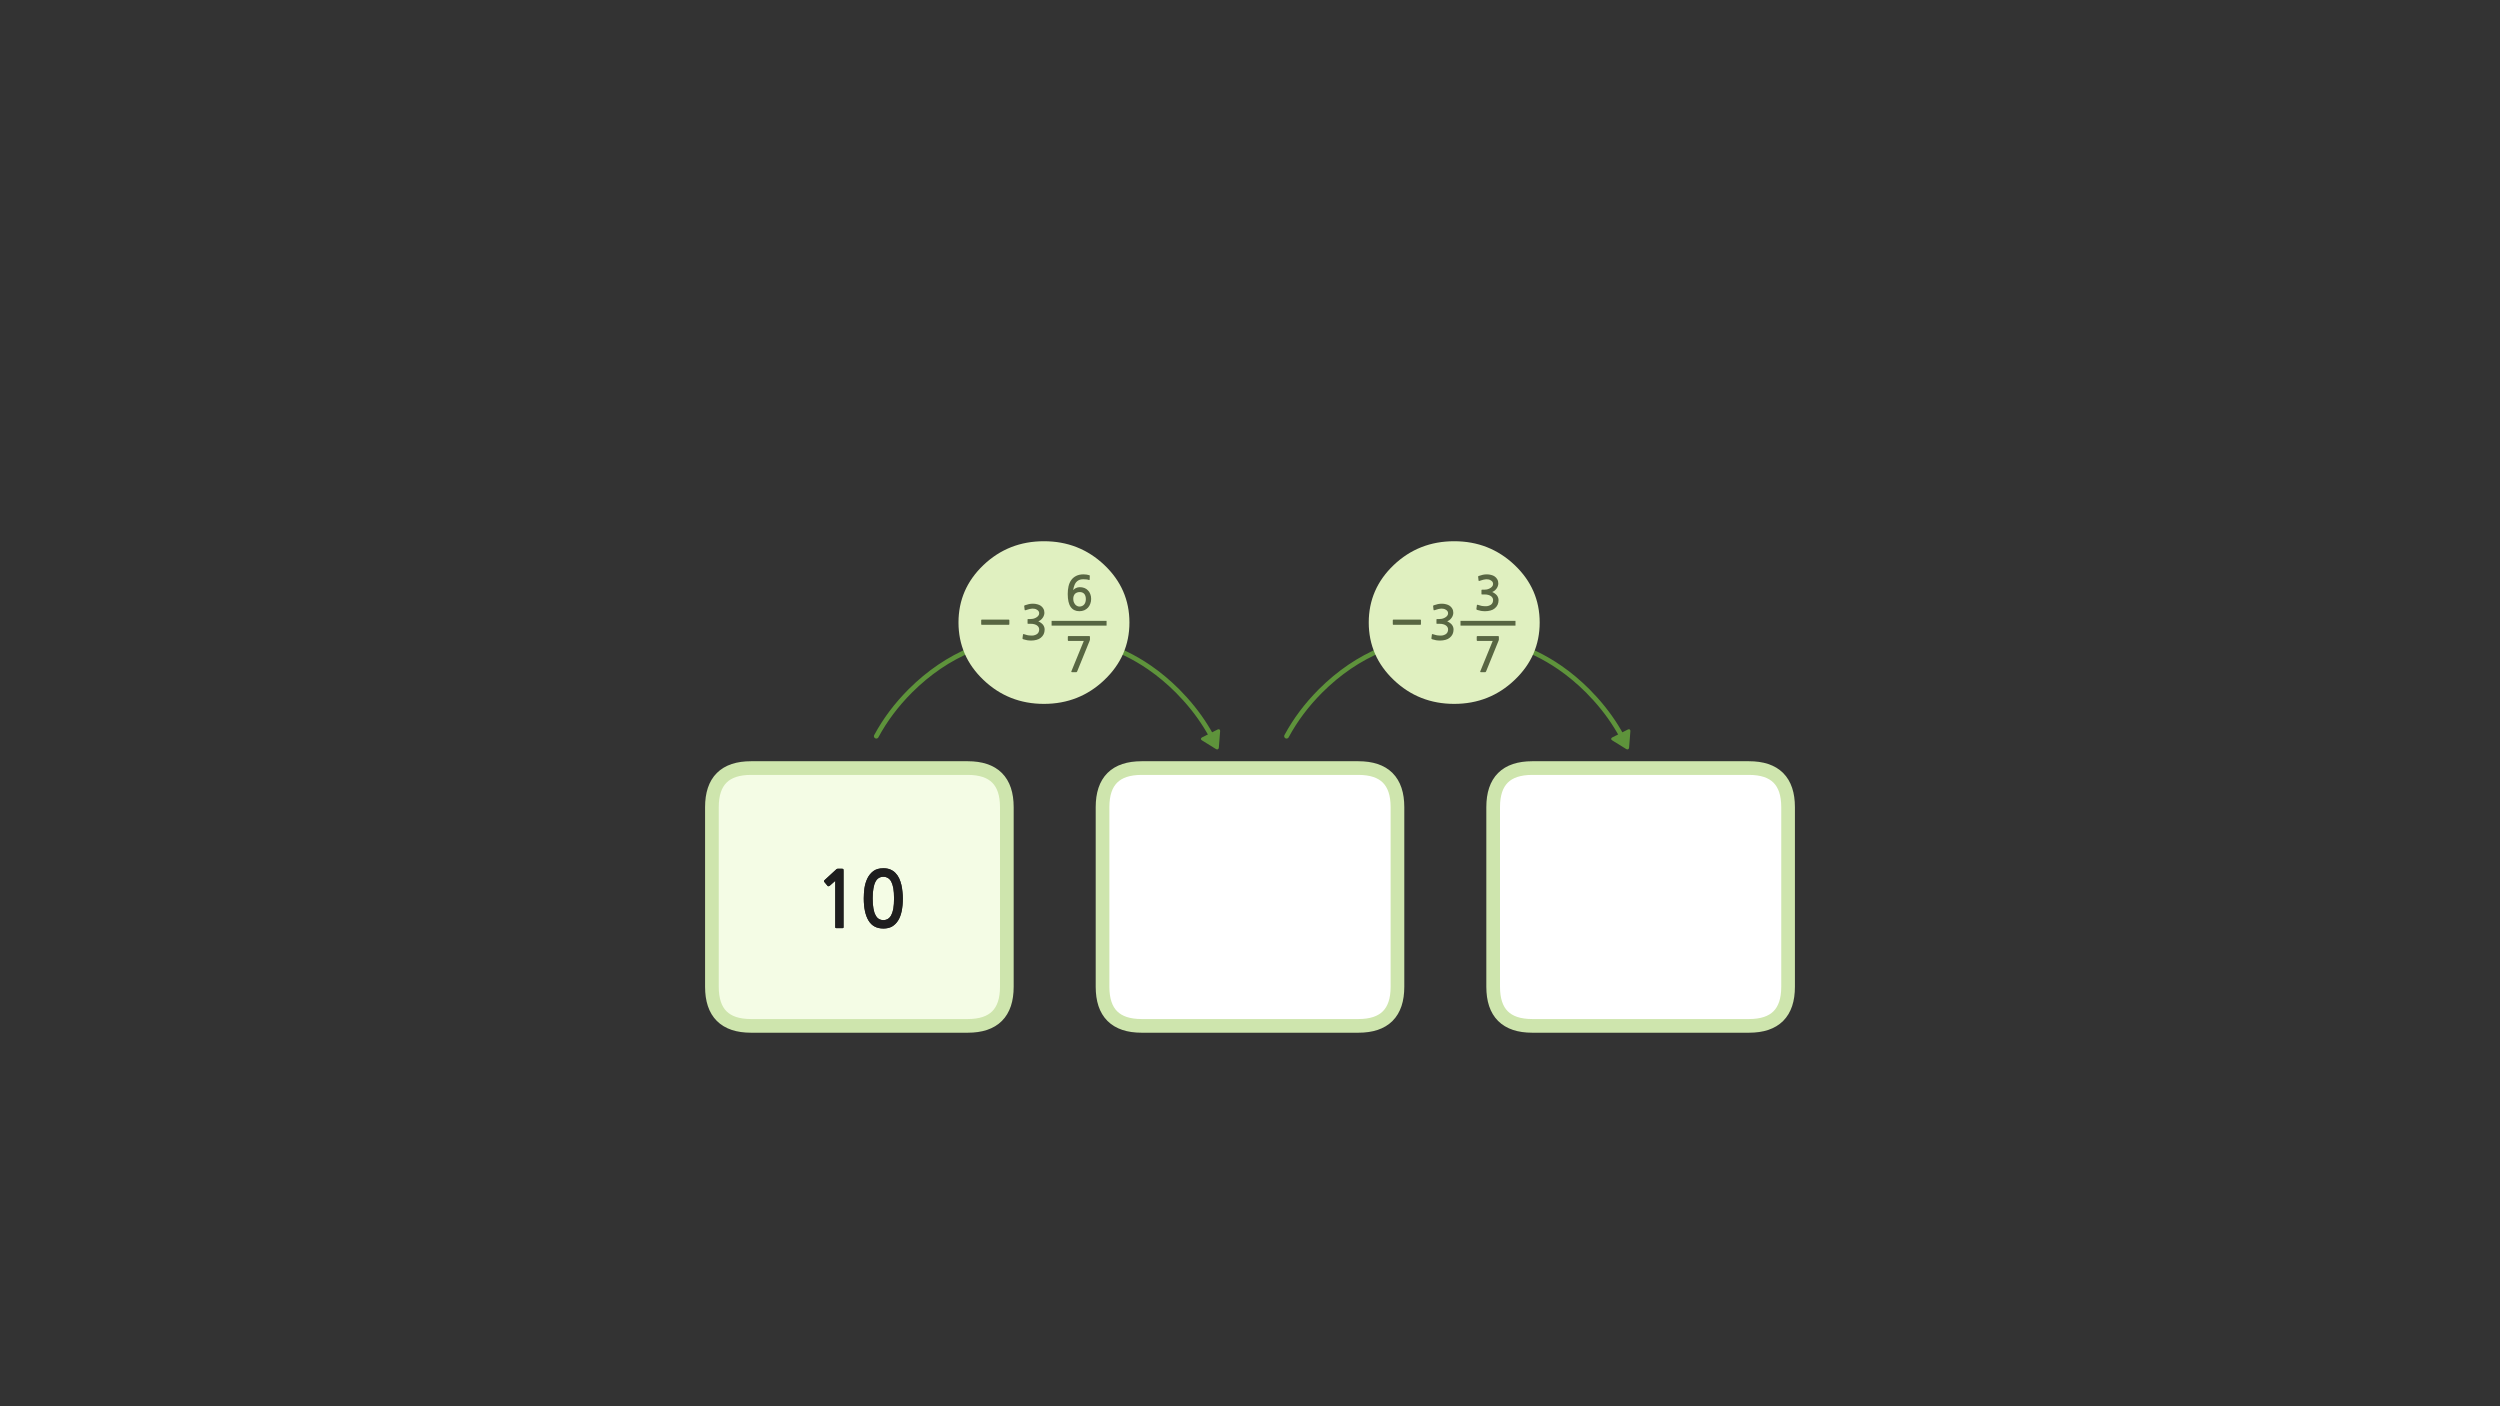 <?xml version="1.0" encoding="utf-8"?>
<!-- Generator: Adobe Illustrator 16.0.0, SVG Export Plug-In . SVG Version: 6.00 Build 0)  -->
<!DOCTYPE svg PUBLIC "-//W3C//DTD SVG 1.1//EN" "http://www.w3.org/Graphics/SVG/1.1/DTD/svg11.dtd">
<svg version="1.1" id="Layer_1" xmlns="http://www.w3.org/2000/svg" xmlns:xlink="http://www.w3.org/1999/xlink" x="0px" y="0px"
	 width="1280px" height="720px" viewBox="0 0 1280 720" enable-background="new 0 0 1280 720" xml:space="preserve">
<rect x="0" y="0" width="1280" height="720" fill="#333333" stroke="none"/>
<g transform="matrix( 1, 0, 0, 1, 0,0) ">
	<g>
		<g id="Layer0_0_FILL">
			<path fill="#F4FCE5" d="M495.5,393.25h-111c-13.333,0-20,6.666-20,20v92c0,13.333,6.667,20,20,20h111c13.333,0,20-6.667,20-20
				v-92C515.5,399.916,508.833,393.25,495.5,393.25 M430.95,444.8c0.467,0,0.733,0.05,0.8,0.15c0.1,0.1,0.15,0.416,0.15,0.95v28.8
				c0,0.333-0.167,0.5-0.5,0.5h-3.2c-0.367,0-0.55-0.167-0.55-0.5V451l-2.95,2.6c-0.167,0.101-0.333,0.15-0.5,0.15
				c-0.167,0.033-0.3,0-0.4-0.1l-1.8-2.15c-0.1-0.1-0.134-0.233-0.1-0.4c0-0.133,0.066-0.267,0.199-0.399l6.15-5.65
				c0.033-0.066,0.116-0.116,0.25-0.149c0.134-0.067,0.25-0.101,0.35-0.101H430.95 M452.3,444.55c1.367,0,2.566,0.217,3.601,0.65
				c1.066,0.467,1.949,1.083,2.649,1.85c0.767,0.8,1.384,1.717,1.851,2.75c0.466,1.033,0.833,2.117,1.1,3.25
				c0.267,1.134,0.45,2.3,0.55,3.5c0.134,1.167,0.2,2.3,0.2,3.4c0,2.434-0.2,4.616-0.6,6.55c-0.4,1.934-1.018,3.55-1.851,4.85
				c-0.833,1.301-1.866,2.317-3.1,3.051c-1.233,0.666-2.7,1-4.4,1c-3.434,0-5.967-1.351-7.6-4.051
				c-1.634-2.699-2.45-6.5-2.45-11.399c0-1.634,0.116-3.367,0.35-5.2c0.267-1.8,0.767-3.467,1.5-5c0.733-1.5,1.75-2.75,3.051-3.75
				C448.45,445.033,450.167,444.55,452.3,444.55 M457.4,454.8c-0.267-1.399-0.634-2.55-1.101-3.45c-0.5-0.866-1.083-1.483-1.75-1.85
				c-0.7-0.4-1.45-0.6-2.25-0.6c-0.866,0-1.633,0.199-2.3,0.6c-0.667,0.366-1.233,0.983-1.7,1.85c-0.5,0.9-0.866,2.051-1.1,3.45
				c-0.267,1.434-0.4,3.15-0.4,5.15c0,2.066,0.134,3.816,0.4,5.25c0.233,1.399,0.6,2.533,1.1,3.399c0.467,0.9,1.033,1.534,1.7,1.9
				c0.667,0.4,1.434,0.6,2.3,0.6c0.8,0,1.55-0.199,2.25-0.6c0.667-0.366,1.25-1,1.75-1.9c0.467-0.866,0.834-2,1.101-3.399
				c0.233-1.434,0.35-3.184,0.35-5.25C457.75,457.95,457.634,456.233,457.4,454.8z"/>
			<path fill="#1E1E1E" d="M455.9,445.2c-1.034-0.434-2.233-0.65-3.601-0.65c-2.133,0-3.85,0.483-5.149,1.45
				c-1.301,1-2.317,2.25-3.051,3.75c-0.733,1.533-1.233,3.2-1.5,5c-0.233,1.833-0.35,3.566-0.35,5.2c0,4.899,0.816,8.7,2.45,11.399
				c1.633,2.7,4.166,4.051,7.6,4.051c1.7,0,3.167-0.334,4.4-1c1.233-0.733,2.267-1.75,3.1-3.051c0.833-1.3,1.45-2.916,1.851-4.85
				c0.399-1.934,0.6-4.116,0.6-6.55c0-1.101-0.066-2.233-0.2-3.4c-0.1-1.2-0.283-2.366-0.55-3.5c-0.267-1.133-0.634-2.217-1.1-3.25
				c-0.467-1.033-1.084-1.95-1.851-2.75C457.85,446.283,456.967,445.667,455.9,445.2 M456.3,451.35
				c0.467,0.9,0.834,2.051,1.101,3.45c0.233,1.434,0.35,3.15,0.35,5.15c0,2.066-0.116,3.816-0.35,5.25
				c-0.267,1.399-0.634,2.533-1.101,3.399c-0.5,0.9-1.083,1.534-1.75,1.9c-0.7,0.4-1.45,0.6-2.25,0.6c-0.866,0-1.633-0.199-2.3-0.6
				c-0.667-0.366-1.233-1-1.7-1.9c-0.5-0.866-0.866-2-1.1-3.399c-0.267-1.434-0.4-3.184-0.4-5.25c0-2,0.134-3.717,0.4-5.15
				c0.233-1.399,0.6-2.55,1.1-3.45c0.467-0.866,1.033-1.483,1.7-1.85c0.667-0.4,1.434-0.6,2.3-0.6c0.8,0,1.55,0.199,2.25,0.6
				C455.217,449.866,455.8,450.483,456.3,451.35 M431.75,444.95c-0.066-0.101-0.333-0.15-0.8-0.15h-2.101
				c-0.1,0-0.216,0.033-0.35,0.101c-0.134,0.033-0.217,0.083-0.25,0.149l-6.15,5.65c-0.133,0.133-0.199,0.267-0.199,0.399
				c-0.034,0.167,0,0.301,0.1,0.4l1.8,2.15c0.101,0.1,0.233,0.133,0.4,0.1c0.167,0,0.333-0.05,0.5-0.15l2.95-2.6v23.7
				c0,0.333,0.183,0.5,0.55,0.5h3.2c0.333,0,0.5-0.167,0.5-0.5v-28.8C431.9,445.366,431.85,445.05,431.75,444.95z"/>
			<path fill="#FFFFFF" d="M695.5,525.25c13.333,0,20-6.667,20-20v-92c0-13.334-6.667-20-20-20h-111c-13.333,0-20,6.666-20,20v92
				c0,13.333,6.667,20,20,20H695.5 M895.5,393.25h-111c-13.333,0-20,6.666-20,20v92c0,13.333,6.667,20,20,20h111
				c13.333,0,20-6.667,20-20v-92C915.5,399.916,908.833,393.25,895.5,393.25z"/>
		</g>
	</g>
	<g>
		<path id="Layer0_0_1_STROKES" fill="none" stroke="#CEE5AD" stroke-width="7" stroke-miterlimit="3" d="M784.5,393.25h111
			c13.333,0,20,6.666,20,20v92c0,13.333-6.667,20-20,20h-111c-13.333,0-20-6.667-20-20v-92
			C764.5,399.916,771.167,393.25,784.5,393.25z M584.5,393.25h111c13.333,0,20,6.666,20,20v92c0,13.333-6.667,20-20,20h-111
			c-13.333,0-20-6.667-20-20v-92C564.5,399.916,571.167,393.25,584.5,393.25z M384.5,393.25h111c13.333,0,20,6.666,20,20v92
			c0,13.333-6.667,20-20,20h-111c-13.333,0-20-6.667-20-20v-92C364.5,399.916,371.167,393.25,384.5,393.25z"/>
	</g>
</g>
<g transform="matrix( 0.81, 0, 0, 0.81, 598.5,371.35) ">
	<g transform="matrix( 1, 0, 0, 1, 0,0) ">
		<g>
			
				<path id="Duplicate_Items_Folder_bdbd454545_copy_2_0_Layer2_0_1_STROKES" fill="none" stroke="#5E933B" stroke-width="3" stroke-linecap="round" stroke-linejoin="round" d="
				M-184.977,6.89c5.5-10.233,12.65-19.766,21.45-28.6c23.366-23.3,51.533-34.949,84.5-34.949c25.005,0,47.237,6.7,66.7,20.1
				c6.198,4.272,12.114,9.222,17.75,14.85c1.652,1.659,3.244,3.343,4.775,5.05c6.655,7.389,12.23,15.239,16.724,23.55"/>
		</g>
	</g>
	<g transform="matrix( 0.316, 0.624, -0.624, 0.316, 459.95,-331.1) ">
		<g>
			<g id="Duplicate_Items_Folder_bdbd454545_copy_2_0_Layer2_1_FILL">
				<path fill="#5E933B" d="M164.54,770.867c0-0.599-0.333-1.1-1-1.5l-12.651-7.7c-0.665-0.4-1.233-0.467-1.7-0.201
					c-0.466,0.267-0.699,0.785-0.699,1.55l0,15.65c-0.001,0.8,0.233,1.334,0.7,1.601c0.468,0.268,1.034,0.183,1.7-0.251
					l12.651-7.699C164.207,771.918,164.541,771.433,164.54,770.867z"/>
			</g>
		</g>
	</g>
	<g transform="matrix( 1, 0, 0, 1.343, -6.55,-18.95) ">
		<g>
			<g id="Duplicate_Items_Folder_bdbd454545_copy_2_0_Layer1_0_FILL">
				<path fill="#E0F0C0" d="M-34.278-61.318c-10.566-7.466-23.3-11.2-38.199-11.2c-14.9,0-27.634,3.734-38.201,11.2
					c-10.533,7.467-15.799,16.484-15.799,27.051s5.266,19.583,15.799,27.049c10.567,7.5,23.301,11.251,38.201,11.251
					c14.9,0,27.634-3.751,38.199-11.251c10.567-7.466,15.851-16.482,15.851-27.049S-23.711-53.851-34.278-61.318z"/>
			</g>
		</g>
	</g>
	<g transform="matrix( 1, 0, 0, 1, 0,0) ">
		<g>
			<g id="Duplicate_Items_Folder_bdbd454545_copy_2_0_Layer0_0_FILL">
				<path fill="#586642" d="M-100.878-66.41c0-0.266-0.15-0.4-0.45-0.4h-4.55h-2.05h-10.35c-0.134,0-0.234,0.034-0.3,0.1
					c-0.066,0.1-0.1,0.2-0.1,0.3v2.5c0,0.1,0.034,0.2,0.1,0.3c0.066,0.068,0.166,0.1,0.3,0.1h10.35h2.05h4.55
					c0.3,0,0.45-0.134,0.45-0.4V-66.41 M-79.027-69.461c0.2-0.533,0.3-1.066,0.3-1.599c0-1.035-0.217-1.917-0.65-2.65
					c-0.4-0.733-0.933-1.334-1.6-1.8c-0.667-0.467-1.434-0.799-2.3-1c-0.867-0.234-1.768-0.35-2.701-0.35
					c-0.833,0-1.667,0.082-2.5,0.25c-0.833,0.2-1.699,0.45-2.6,0.75c-0.2,0.1-0.333,0.2-0.4,0.3c-0.066,0.099-0.066,0.2,0,0.299
					l0.251,2.201c0.033,0.2,0.1,0.317,0.2,0.35c0.1,0.034,0.266,0.017,0.499-0.049c0.334-0.134,0.701-0.251,1.101-0.35
					c0.399-0.134,0.799-0.251,1.2-0.351c0.367-0.1,0.733-0.166,1.1-0.199c0.367-0.068,0.699-0.101,1-0.101
					c0.4,0,0.85,0.051,1.351,0.151c0.467,0.1,0.9,0.283,1.3,0.55c0.433,0.233,0.783,0.534,1.049,0.901
					c0.268,0.399,0.4,0.849,0.4,1.349c0,0.667-0.217,1.234-0.65,1.7c-0.4,0.467-0.9,0.85-1.5,1.149
					c-0.567,0.301-1.166,0.517-1.8,0.651c-0.599,0.099-1.117,0.15-1.55,0.15h-1.449c-0.168,0-0.283,0.034-0.351,0.1
					c-0.033,0.033-0.049,0.134-0.049,0.3v2.199c0,0.166,0.017,0.283,0.049,0.35c0.068,0.034,0.183,0.051,0.351,0.051h1.5
					c0.966,0,1.782,0.1,2.449,0.299c0.701,0.2,1.267,0.468,1.7,0.801c0.433,0.333,0.767,0.716,1,1.15c0.2,0.433,0.3,0.866,0.3,1.3
					c0,1.334-0.484,2.333-1.449,3c-0.334,0.234-0.701,0.417-1.1,0.55c-0.368,0.133-0.767,0.234-1.201,0.3
					c-0.433,0.033-0.866,0.049-1.3,0.049c-0.433-0.034-0.866-0.066-1.3-0.099c-0.533-0.034-1.066-0.134-1.6-0.301
					c-0.533-0.133-1.049-0.282-1.55-0.449c-0.3-0.101-0.484-0.134-0.55-0.101c-0.134,0.101-0.2,0.234-0.2,0.4l-0.3,2.25
					c0,0.166,0.034,0.3,0.1,0.4c0.1,0.066,0.251,0.15,0.45,0.25c0.734,0.233,1.534,0.433,2.401,0.599c0.866,0.135,1.733,0.2,2.6,0.2
					c1.134,0,2.25-0.15,3.35-0.449c1.066-0.268,1.967-0.717,2.7-1.351c0.767-0.6,1.366-1.35,1.8-2.25
					c0.399-0.867,0.599-1.833,0.599-2.9c0-1.101-0.333-2.099-1-3c-0.701-0.867-1.7-1.6-3-2.201c0.533-0.233,1.05-0.533,1.55-0.9
					c0.467-0.4,0.867-0.833,1.201-1.3C-79.46-68.409-79.194-68.926-79.027-69.461 M-56.877-91.809
					c0.733-0.334,1.616-0.502,2.649-0.502c0.701,0,1.351,0.034,1.95,0.101c0.6,0.034,1.15,0.15,1.651,0.35
					c0.299,0.133,0.467,0.066,0.499-0.2l0.1-2.4c0-0.2-0.083-0.334-0.25-0.4c-0.467-0.166-1.05-0.3-1.75-0.4
					c-0.734-0.099-1.384-0.15-1.95-0.15c-1.834,0-3.401,0.333-4.7,1s-2.333,1.549-3.1,2.65c-0.799,1.132-1.366,2.449-1.7,3.949
					c-0.333,1.5-0.499,3.101-0.499,4.802c0,3.733,0.633,6.482,1.899,8.249c1.267,1.767,3.083,2.65,5.451,2.65
					c1.134,0,2.167-0.2,3.1-0.601c0.9-0.399,1.683-0.949,2.35-1.65c0.633-0.701,1.117-1.517,1.449-2.45c0.367-0.966,0.55-2,0.55-3.1
					c0-1.133-0.183-2.15-0.55-3.05c-0.333-0.933-0.833-1.717-1.5-2.35c-0.633-0.667-1.383-1.167-2.25-1.5
					c-0.9-0.333-1.9-0.499-3-0.499c-0.367,0-0.75,0.049-1.149,0.15c-0.4,0.099-0.784,0.233-1.15,0.4
					c-0.367,0.166-0.701,0.367-1,0.599c-0.334,0.233-0.584,0.467-0.75,0.701c0.133-0.967,0.35-1.867,0.65-2.701
					c0.266-0.832,0.65-1.566,1.149-2.199C-58.228-90.96-57.611-91.443-56.877-91.809 M-53.478-83.009
					c0.633,0.799,0.95,1.882,0.95,3.248c0,1.435-0.367,2.584-1.1,3.451c-0.767,0.833-1.751,1.249-2.951,1.249
					c-0.567,0-1.083-0.133-1.55-0.4c-0.5-0.265-0.916-0.616-1.25-1.049c-0.333-0.467-0.616-1.001-0.85-1.6
					c-0.166-0.599-0.25-1.234-0.25-1.9c0-1.234,0.35-2.249,1.05-3.05c0.767-0.767,1.8-1.15,3.1-1.15
					C-55.127-84.21-54.177-83.81-53.478-83.009 M-63.777-53.41c0.099,0.066,0.216,0.1,0.35,0.1h9.6l-7.85,19.199
					c-0.066,0.2-0.066,0.334,0,0.4c0.066,0.101,0.266,0.151,0.601,0.151h2.4c0.2,0,0.333-0.049,0.4-0.151
					c0.099-0.033,0.183-0.133,0.25-0.299l7.95-19.551c0.1-0.133,0.15-0.282,0.15-0.449v-1.851c0-0.233-0.034-0.383-0.1-0.45
					c-0.066-0.068-0.266-0.1-0.599-0.1h-12.8c-0.334,0-0.5,0.166-0.5,0.5v2.099C-63.928-53.643-63.877-53.51-63.777-53.41z"/>
			</g>
		</g>
		<g>
			
				<path id="Duplicate_Items_Folder_bdbd454545_copy_2_0_Layer0_0_1_STROKES" fill="none" stroke="#566642" stroke-width="3" stroke-miterlimit="3" d="
				M-74.178-64.509h34.751"/>
		</g>
	</g>
</g>
<g transform="matrix( 0.81, 0, 0, 0.81, 808.55,371.35) ">
	<g transform="matrix( 1, 0, 0, 1, 0,0) ">
		<g>
			
				<path id="Duplicate_Items_Folder_bdbd454545_copy_2_1_Layer2_0_1_STROKES" fill="none" stroke="#5E933B" stroke-width="3" stroke-linecap="round" stroke-linejoin="round" d="
				M-184.977,6.89c5.5-10.233,12.65-19.766,21.45-28.6c23.366-23.3,51.534-34.949,84.5-34.949c25.005,0,47.237,6.7,66.7,20.1
				c6.198,4.272,12.114,9.222,17.75,14.85c1.652,1.659,3.244,3.343,4.775,5.05c6.655,7.389,12.23,15.239,16.725,23.55"/>
		</g>
	</g>
	<g transform="matrix( 0.316, 0.624, -0.624, 0.316, 459.95,-331.1) ">
		<g>
			<g id="Duplicate_Items_Folder_bdbd454545_copy_2_1_Layer2_1_FILL">
				<path fill="#5E933B" d="M164.54,770.867c0-0.599-0.333-1.1-1-1.5l-12.65-7.701c-0.666-0.399-1.233-0.466-1.7-0.199
					c-0.466,0.267-0.698,0.783-0.699,1.55l0,15.65c-0.001,0.8,0.233,1.334,0.7,1.601c0.469,0.266,1.034,0.183,1.7-0.251
					l12.651-7.699C164.208,771.917,164.541,771.434,164.54,770.867z"/>
			</g>
		</g>
	</g>
	<g transform="matrix( 1, 0, 0, 1.343, -6.55,-18.95) ">
		<g>
			<g id="Duplicate_Items_Folder_bdbd454545_copy_2_1_Layer1_0_FILL">
				<path fill="#E0F0C0" d="M-34.277-61.318c-10.567-7.466-23.301-11.2-38.201-11.2c-14.9,0-27.634,3.734-38.199,11.2
					c-10.533,7.467-15.8,16.484-15.8,27.051s5.267,19.583,15.8,27.049c10.566,7.5,23.3,11.251,38.199,11.251
					c14.9,0,27.634-3.751,38.201-11.251c10.566-7.466,15.85-16.482,15.85-27.049S-23.711-53.851-34.277-61.318z"/>
			</g>
		</g>
	</g>
	<g transform="matrix( 1, 0, 0, 1, 0,0) ">
		<g>
			<g id="Duplicate_Items_Folder_bdbd454545_copy_2_1_Layer0_0_FILL">
				<path fill="#586642" d="M-100.028-66.41c0-0.266-0.15-0.4-0.45-0.4h-4.55h-2.05h-10.35c-0.134,0-0.234,0.034-0.3,0.1
					c-0.066,0.1-0.1,0.2-0.1,0.3v2.5c0,0.1,0.034,0.2,0.1,0.3c0.066,0.068,0.166,0.1,0.3,0.1h10.35h2.05h4.55
					c0.3,0,0.45-0.134,0.45-0.4V-66.41 M-79.578-71.059c0-1.035-0.217-1.917-0.65-2.65c-0.4-0.733-0.933-1.334-1.6-1.8
					c-0.667-0.467-1.433-0.799-2.3-1c-0.867-0.234-1.767-0.35-2.7-0.35c-0.833,0-1.667,0.082-2.5,0.25
					c-0.834,0.2-1.7,0.45-2.601,0.75c-0.199,0.1-0.333,0.2-0.399,0.3c-0.068,0.099-0.068,0.2,0,0.299l0.25,2.201
					c0.034,0.2,0.1,0.317,0.2,0.35c0.1,0.034,0.267,0.017,0.5-0.049c0.333-0.134,0.699-0.251,1.1-0.35
					c0.4-0.134,0.799-0.251,1.2-0.351c0.367-0.1,0.733-0.166,1.1-0.199c0.367-0.068,0.701-0.101,1-0.101
					c0.4,0,0.85,0.051,1.351,0.151c0.467,0.1,0.9,0.283,1.3,0.55c0.433,0.233,0.784,0.534,1.05,0.901
					c0.267,0.399,0.399,0.849,0.399,1.349c0,0.667-0.216,1.234-0.65,1.7c-0.399,0.467-0.9,0.85-1.499,1.149
					c-0.567,0.301-1.167,0.517-1.8,0.651c-0.601,0.099-1.117,0.15-1.551,0.15h-1.449c-0.166,0-0.283,0.034-0.35,0.1
					c-0.034,0.033-0.051,0.134-0.051,0.3v2.199c0,0.166,0.017,0.283,0.051,0.35c0.066,0.034,0.183,0.051,0.35,0.051h1.5
					c0.966,0,1.783,0.1,2.45,0.299c0.699,0.2,1.266,0.468,1.699,0.801c0.434,0.333,0.767,0.716,1.001,1.15
					c0.2,0.433,0.299,0.866,0.299,1.3c0,1.334-0.482,2.333-1.449,3c-0.333,0.234-0.699,0.417-1.1,0.55
					c-0.367,0.133-0.767,0.234-1.2,0.3c-0.434,0.033-0.867,0.049-1.3,0.049c-0.434-0.034-0.867-0.066-1.301-0.099
					c-0.533-0.034-1.066-0.134-1.599-0.301c-0.534-0.133-1.05-0.282-1.551-0.449c-0.299-0.101-0.484-0.134-0.55-0.101
					c-0.133,0.101-0.2,0.234-0.2,0.4l-0.299,2.25c0,0.166,0.033,0.3,0.099,0.4c0.1,0.066,0.251,0.15,0.451,0.25
					c0.733,0.233,1.533,0.433,2.4,0.599c0.867,0.135,1.733,0.2,2.6,0.2c1.134,0,2.25-0.15,3.35-0.449
					c1.067-0.268,1.967-0.717,2.7-1.351c0.767-0.6,1.367-1.35,1.8-2.25c0.4-0.867,0.6-1.833,0.6-2.9c0-1.101-0.334-2.099-1.001-3
					c-0.699-0.867-1.7-1.6-3-2.201c0.534-0.233,1.05-0.533,1.551-0.9c0.467-0.4,0.866-0.833,1.2-1.3
					c0.367-0.499,0.633-1.017,0.799-1.551C-79.678-69.994-79.578-70.527-79.578-71.059 M-57.178-92.16c0.467,0.1,0.9,0.283,1.3,0.55
					c0.433,0.234,0.784,0.534,1.05,0.901c0.266,0.4,0.4,0.849,0.4,1.349c0,0.667-0.217,1.234-0.651,1.7
					c-0.399,0.467-0.9,0.85-1.499,1.149c-0.567,0.301-1.167,0.517-1.8,0.651c-0.601,0.099-1.117,0.149-1.551,0.149h-1.449
					c-0.166,0-0.283,0.034-0.35,0.1c-0.034,0.034-0.051,0.134-0.051,0.3v2.199c0,0.166,0.017,0.285,0.051,0.35
					c0.066,0.034,0.183,0.051,0.35,0.051h1.5c0.967,0,1.783,0.1,2.45,0.3c0.699,0.2,1.266,0.467,1.699,0.799
					c0.434,0.334,0.767,0.716,1.001,1.15c0.2,0.434,0.3,0.867,0.3,1.3c0,1.334-0.484,2.333-1.451,3
					c-0.333,0.234-0.699,0.417-1.1,0.55c-0.367,0.134-0.767,0.234-1.2,0.3c-0.434,0.033-0.867,0.049-1.3,0.049
					c-0.434-0.033-0.867-0.066-1.3-0.099c-0.534-0.034-1.067-0.134-1.6-0.3c-0.534-0.134-1.05-0.283-1.551-0.45
					c-0.299-0.101-0.484-0.134-0.55-0.101c-0.133,0.101-0.2,0.234-0.2,0.4l-0.299,2.25c0,0.166,0.033,0.3,0.1,0.4
					c0.099,0.068,0.25,0.15,0.45,0.251c0.733,0.233,1.533,0.433,2.4,0.599c0.867,0.134,1.733,0.2,2.6,0.2
					c1.134,0,2.25-0.151,3.35-0.45c1.067-0.268,1.967-0.716,2.7-1.351c0.767-0.601,1.367-1.351,1.8-2.25
					c0.4-0.866,0.599-1.833,0.599-2.9c0-1.1-0.333-2.099-1-3c-0.699-0.867-1.7-1.6-3-2.201c0.534-0.233,1.05-0.533,1.551-0.9
					c0.467-0.4,0.867-0.833,1.2-1.3c0.367-0.499,0.633-1.016,0.799-1.549c0.2-0.534,0.3-1.067,0.3-1.6
					c0-1.033-0.217-1.917-0.65-2.65c-0.4-0.733-0.933-1.334-1.6-1.799c-0.667-0.468-1.433-0.801-2.3-1.001
					c-0.867-0.234-1.767-0.35-2.7-0.35c-0.833,0-1.667,0.083-2.5,0.25c-0.833,0.2-1.7,0.45-2.601,0.75
					c-0.199,0.1-0.333,0.2-0.399,0.3c-0.066,0.1-0.066,0.2,0,0.3l0.25,2.199c0.034,0.2,0.1,0.317,0.2,0.351
					c0.1,0.033,0.266,0.017,0.5-0.051c0.333-0.133,0.699-0.251,1.1-0.35c0.4-0.134,0.799-0.251,1.2-0.35
					c0.367-0.101,0.733-0.166,1.1-0.2c0.367-0.068,0.701-0.101,1-0.101C-58.128-92.311-57.678-92.26-57.178-92.16 M-64.627-53.41
					c0.1,0.066,0.216,0.1,0.35,0.1h9.6l-7.85,19.199c-0.066,0.2-0.066,0.334,0,0.4c0.068,0.101,0.268,0.151,0.601,0.151h2.4
					c0.2,0,0.334-0.049,0.4-0.151c0.1-0.033,0.183-0.133,0.25-0.299l7.95-19.551c0.1-0.133,0.149-0.282,0.149-0.449v-1.851
					c0-0.233-0.033-0.383-0.1-0.45c-0.066-0.068-0.267-0.1-0.599-0.1h-12.8c-0.333,0-0.5,0.166-0.5,0.5v2.099
					C-64.778-53.643-64.727-53.51-64.627-53.41z"/>
			</g>
		</g>
		<g>
			
				<path id="Duplicate_Items_Folder_bdbd454545_copy_2_1_Layer0_0_1_STROKES" fill="none" stroke="#586642" stroke-width="3" stroke-miterlimit="3" d="
				M-75.028-64.509h34.751"/>
		</g>
	</g>
</g>
</svg>
